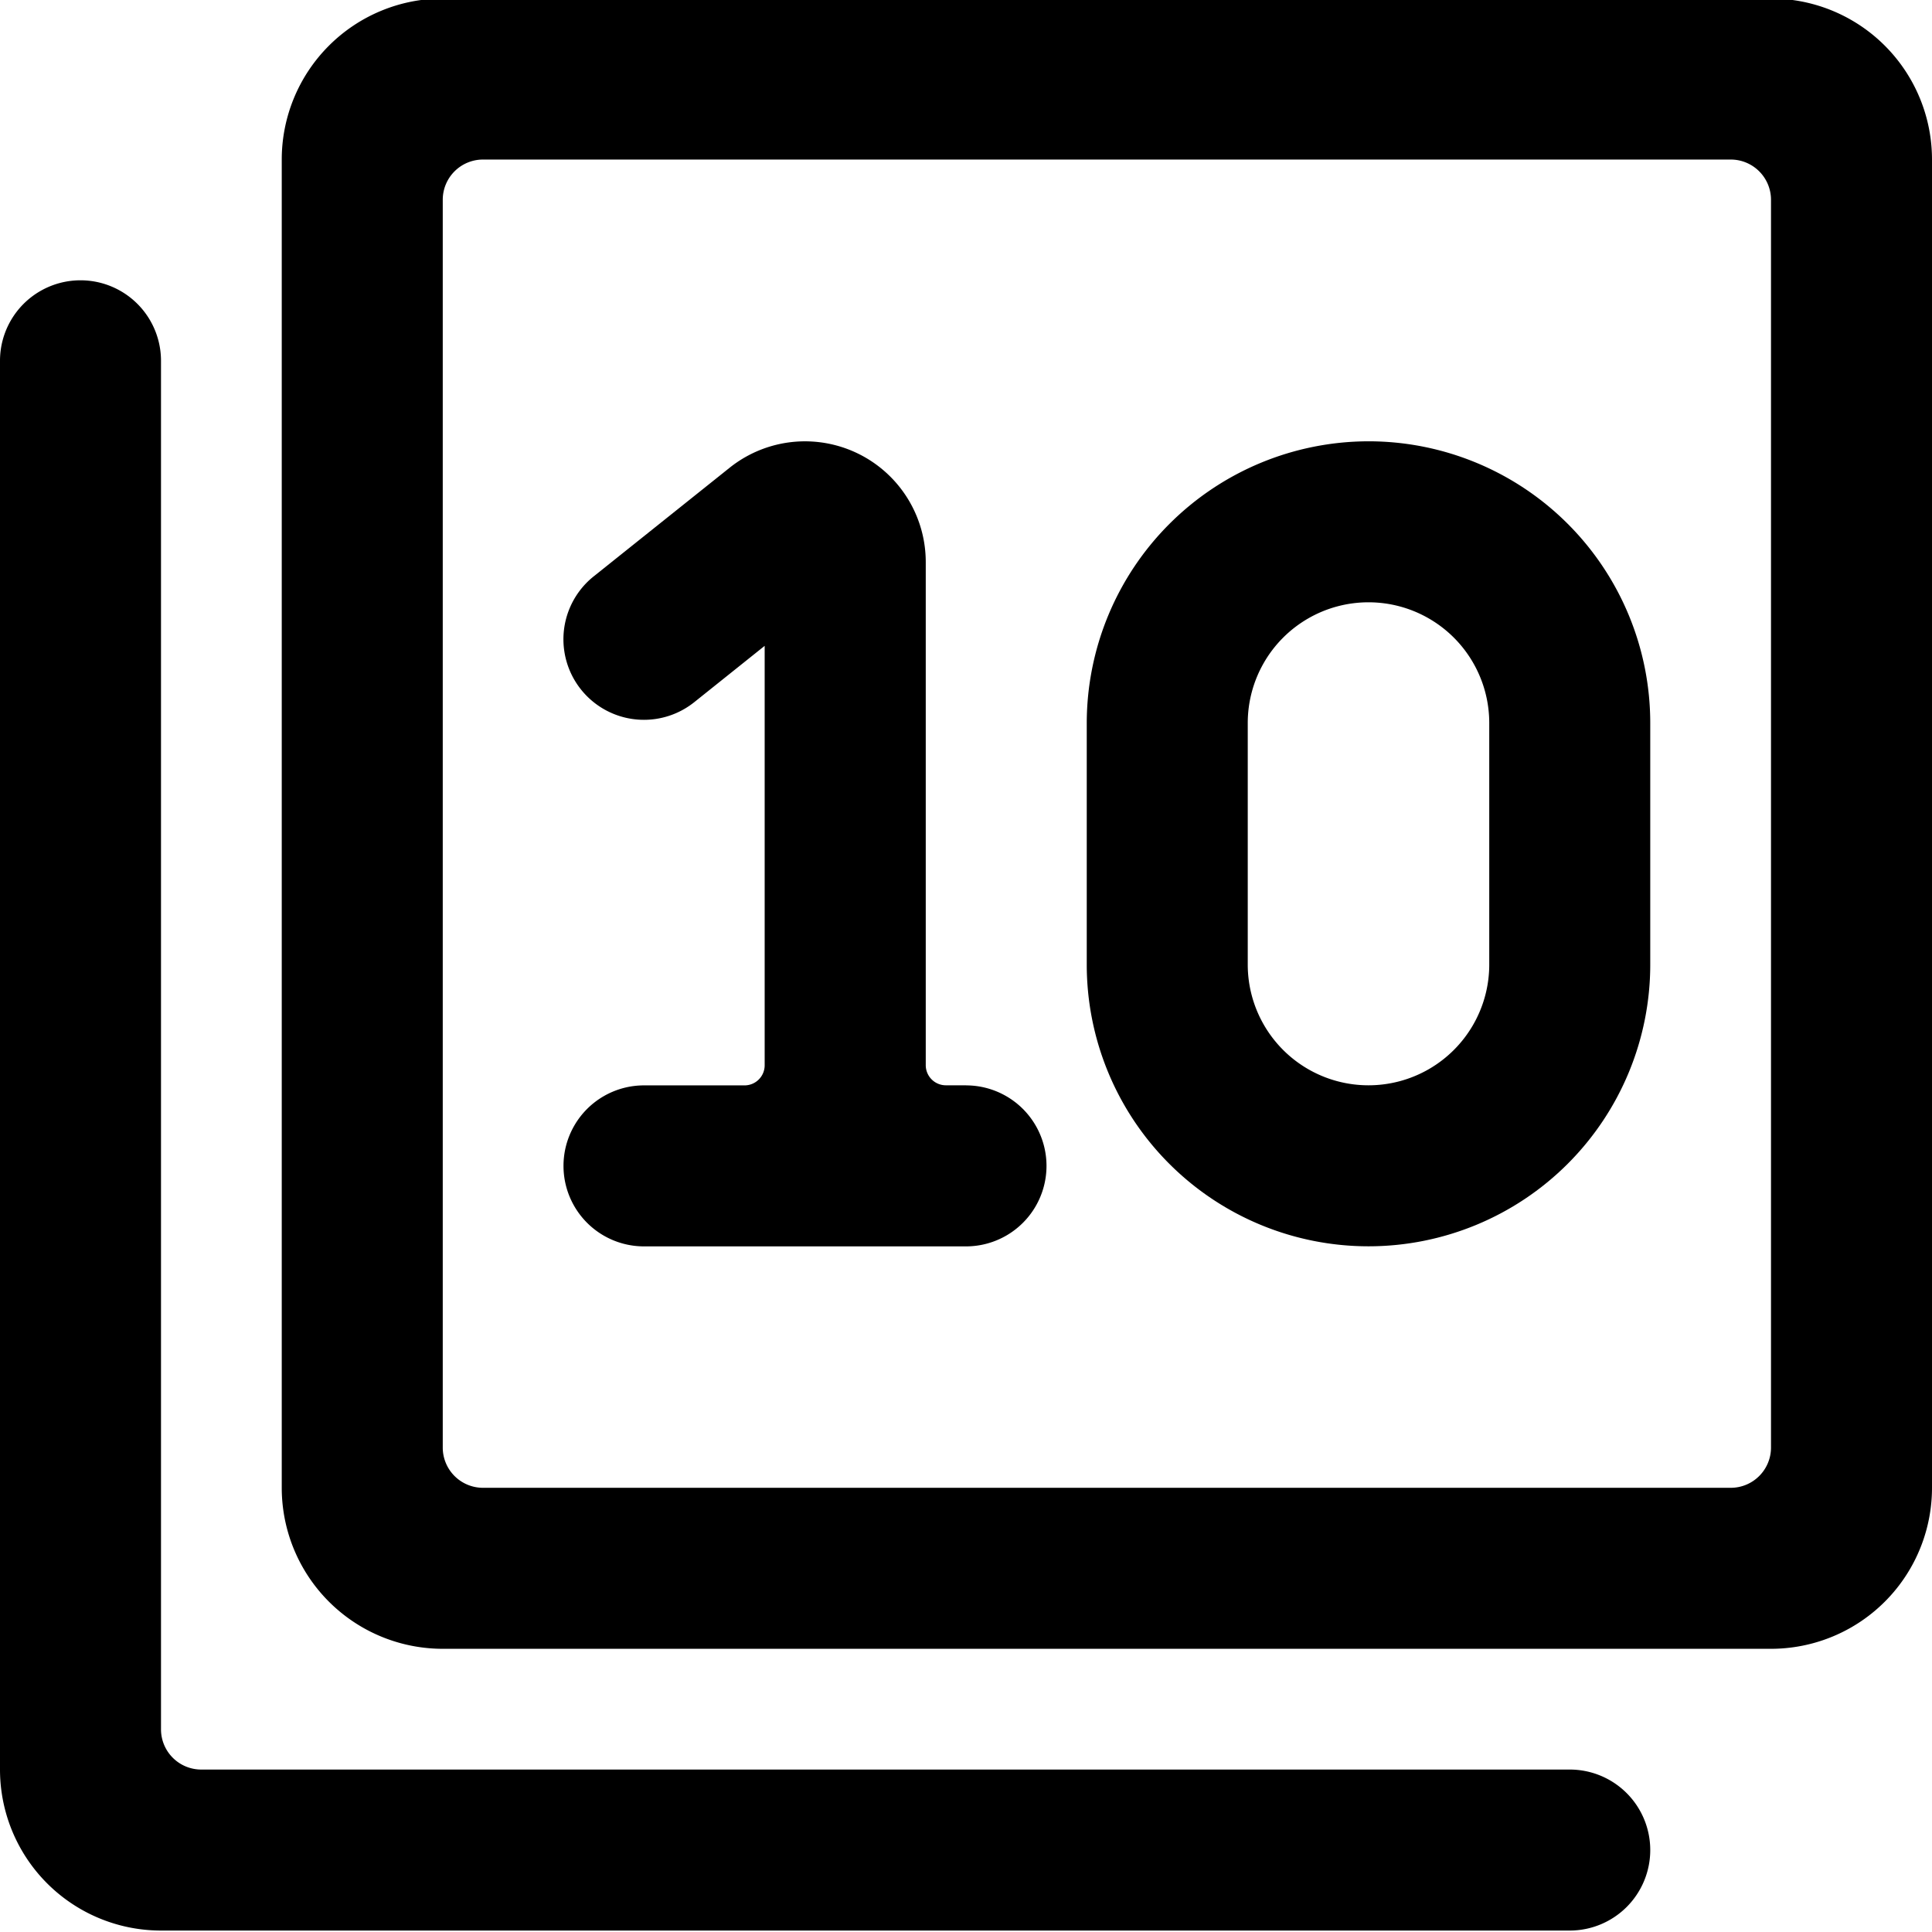 <svg xmlns="http://www.w3.org/2000/svg" viewBox="0 0 24 24"><title>paginate-filter-10-alternate</title><path d="M24,1.982a2,2,0,0,0-2-2H5.5a2,2,0,0,0-2,2v16.5a2,2,0,0,0,2,2H22a2,2,0,0,0,2-2Zm-2,16a.5.5,0,0,1-.5.5H6a.5.5,0,0,1-.5-.5V2.482a.5.5,0,0,1,.5-.5H21.5a.5.5,0,0,1,.5.5Z"/><path d="M20.5,22.982a1,1,0,0,0-1-1H2.5a.5.5,0,0,1-.5-.5v-17a1,1,0,0,0-2,0v17.5a2,2,0,0,0,2,2H19.5A1,1,0,0,0,20.5,22.982Z"/><path d="M12,13.482h-.25a.25.25,0,0,1-.25-.25V6.982A1.5,1.5,0,0,0,9.063,5.811L7.375,7.16A1,1,0,0,0,8.624,8.723l.875-.7v5.21a.25.25,0,0,1-.25.25H8a1,1,0,1,0,0,2h4a1,1,0,1,0,0-2Z"/><path d="M17,5.482a3.505,3.505,0,0,0-3.5,3.5v3a3.5,3.5,0,0,0,7,0v-3A3.5,3.5,0,0,0,17,5.482Zm1.5,6.5a1.5,1.5,0,0,1-3,0v-3a1.5,1.5,0,0,1,3,0Z"/></svg>